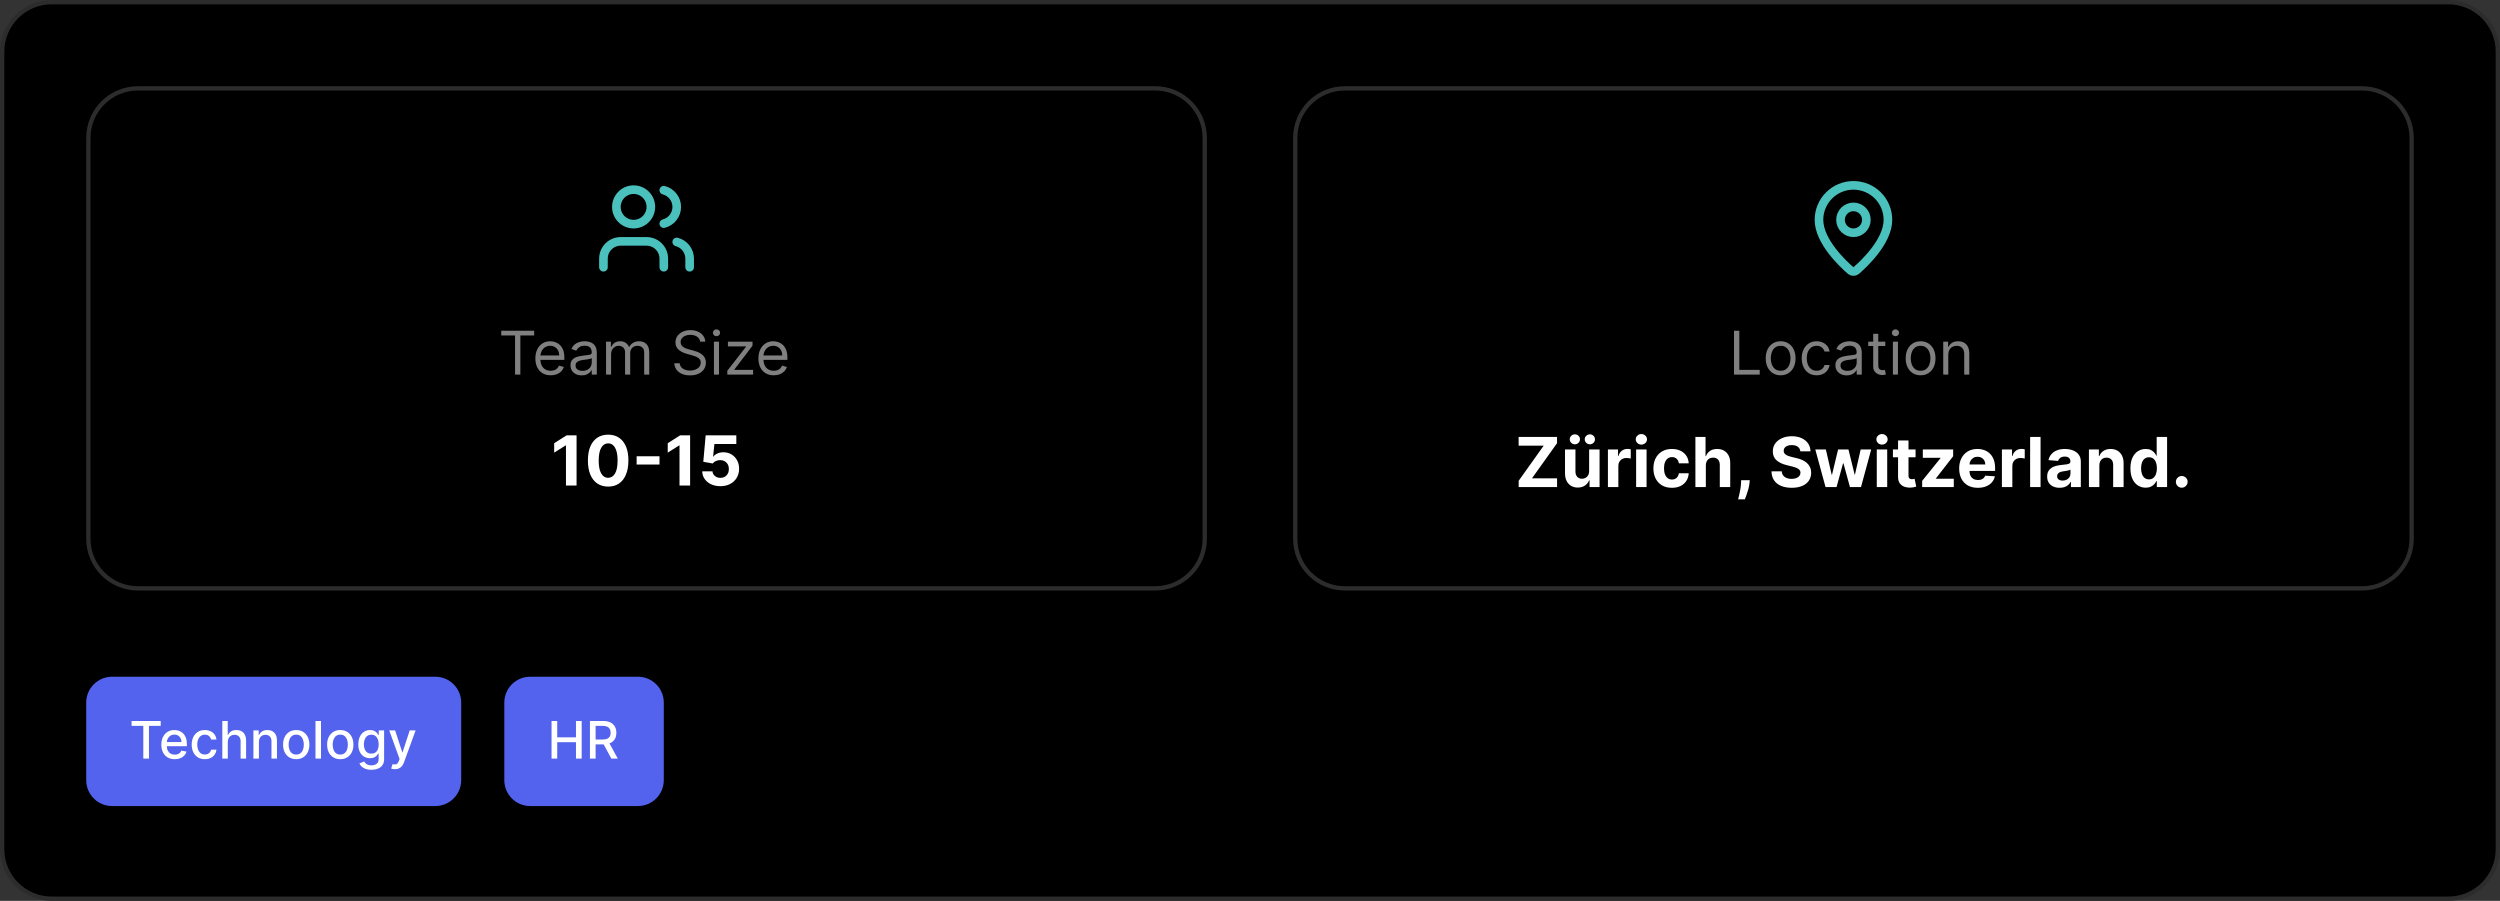 <svg width="580" height="209" viewBox="0 0 580 209" fill="none" xmlns="http://www.w3.org/2000/svg">
<rect x="0" y="0" width="580" height="209" fill="#333333" stroke="none"/>
<path d="M0.5 12C0.5 5.649 5.649 0.5 12 0.5H568C574.351 0.5 579.5 5.649 579.5 12V197C579.5 203.351 574.351 208.5 568 208.5H12C5.649 208.5 0.5 203.351 0.5 197V12Z" fill="black"/>
<path d="M0.5 12C0.5 5.649 5.649 0.5 12 0.5H568C574.351 0.5 579.5 5.649 579.5 12V197C579.5 203.351 574.351 208.5 568 208.5H12C5.649 208.5 0.5 203.351 0.5 197V12Z" stroke="#2C2C2C"/>
<path d="M20.5 32C20.5 25.649 25.649 20.5 32 20.5H268C274.351 20.5 279.5 25.649 279.5 32V125C279.5 131.351 274.351 136.5 268 136.5H32C25.649 136.5 20.5 131.351 20.5 125V32Z" fill="black" stroke="#2C2C2C"/>
<path d="M116.29 77.821V76.727H123.927V77.821H120.725V86.909H119.492V77.821H116.29ZM127.765 87.068C127.029 87.068 126.394 86.906 125.861 86.581C125.33 86.253 124.921 85.796 124.633 85.209C124.348 84.619 124.205 83.933 124.205 83.151C124.205 82.368 124.348 81.679 124.633 81.082C124.921 80.483 125.322 80.015 125.836 79.68C126.353 79.342 126.956 79.173 127.646 79.173C128.043 79.173 128.436 79.24 128.824 79.372C129.212 79.505 129.565 79.72 129.883 80.019C130.201 80.314 130.454 80.705 130.643 81.192C130.832 81.679 130.927 82.279 130.927 82.992V83.489H125.04V82.475H129.734C129.734 82.044 129.647 81.659 129.475 81.321C129.306 80.983 129.064 80.716 128.749 80.521C128.438 80.325 128.07 80.227 127.646 80.227C127.178 80.227 126.774 80.343 126.432 80.575C126.094 80.804 125.834 81.102 125.652 81.47C125.47 81.838 125.378 82.233 125.378 82.653V83.33C125.378 83.906 125.478 84.395 125.677 84.796C125.879 85.194 126.159 85.497 126.517 85.706C126.875 85.912 127.291 86.014 127.765 86.014C128.073 86.014 128.351 85.971 128.6 85.885C128.852 85.796 129.069 85.663 129.251 85.487C129.434 85.308 129.574 85.086 129.674 84.821L130.807 85.139C130.688 85.524 130.488 85.862 130.206 86.153C129.924 86.442 129.576 86.667 129.162 86.83C128.748 86.989 128.282 87.068 127.765 87.068ZM134.959 87.088C134.475 87.088 134.036 86.997 133.641 86.815C133.247 86.629 132.934 86.362 132.702 86.014C132.47 85.663 132.354 85.239 132.354 84.742C132.354 84.304 132.44 83.949 132.612 83.678C132.784 83.403 133.015 83.187 133.303 83.031C133.592 82.876 133.91 82.76 134.258 82.683C134.609 82.604 134.962 82.541 135.317 82.494C135.781 82.435 136.157 82.39 136.445 82.36C136.737 82.327 136.949 82.272 137.082 82.196C137.217 82.12 137.285 81.987 137.285 81.798V81.759C137.285 81.268 137.151 80.887 136.883 80.615C136.618 80.343 136.215 80.207 135.675 80.207C135.114 80.207 134.675 80.33 134.357 80.575C134.039 80.821 133.815 81.082 133.686 81.361L132.572 80.963C132.771 80.499 133.036 80.138 133.368 79.879C133.703 79.618 134.067 79.435 134.462 79.332C134.859 79.226 135.25 79.173 135.635 79.173C135.88 79.173 136.162 79.203 136.48 79.263C136.802 79.319 137.111 79.437 137.41 79.616C137.711 79.795 137.962 80.065 138.16 80.426C138.359 80.787 138.459 81.271 138.459 81.878V86.909H137.285V85.875H137.226C137.146 86.041 137.014 86.218 136.828 86.407C136.642 86.596 136.396 86.757 136.087 86.889C135.779 87.022 135.403 87.088 134.959 87.088ZM135.138 86.034C135.602 86.034 135.993 85.943 136.311 85.761C136.632 85.579 136.874 85.343 137.037 85.055C137.203 84.766 137.285 84.463 137.285 84.145V83.071C137.236 83.131 137.126 83.186 136.957 83.235C136.792 83.282 136.599 83.323 136.381 83.359C136.165 83.393 135.955 83.422 135.749 83.449C135.547 83.472 135.383 83.492 135.257 83.509C134.952 83.548 134.667 83.613 134.402 83.703C134.14 83.789 133.928 83.92 133.766 84.095C133.606 84.268 133.527 84.503 133.527 84.801C133.527 85.209 133.678 85.517 133.979 85.726C134.284 85.931 134.67 86.034 135.138 86.034ZM140.6 86.909V79.273H141.734V80.466H141.833C141.992 80.058 142.249 79.742 142.604 79.516C142.958 79.288 143.384 79.173 143.881 79.173C144.385 79.173 144.805 79.288 145.139 79.516C145.477 79.742 145.741 80.058 145.93 80.466H146.009C146.205 80.072 146.498 79.758 146.889 79.526C147.28 79.291 147.749 79.173 148.296 79.173C148.979 79.173 149.537 79.387 149.972 79.815C150.406 80.239 150.623 80.9 150.623 81.798V86.909H149.45V81.798C149.45 81.235 149.296 80.832 148.987 80.59C148.679 80.348 148.316 80.227 147.899 80.227C147.362 80.227 146.946 80.39 146.651 80.715C146.356 81.036 146.208 81.444 146.208 81.938V86.909H145.015V81.679C145.015 81.245 144.874 80.895 144.592 80.63C144.311 80.362 143.948 80.227 143.504 80.227C143.199 80.227 142.914 80.309 142.649 80.471C142.387 80.633 142.175 80.859 142.012 81.147C141.853 81.432 141.774 81.762 141.774 82.136V86.909H140.6ZM162.433 79.273C162.373 78.769 162.131 78.378 161.707 78.1C161.283 77.821 160.763 77.682 160.146 77.682C159.695 77.682 159.301 77.755 158.963 77.901C158.628 78.046 158.366 78.247 158.177 78.502C157.992 78.757 157.899 79.047 157.899 79.372C157.899 79.644 157.964 79.878 158.093 80.073C158.225 80.266 158.394 80.426 158.6 80.555C158.805 80.681 159.021 80.786 159.246 80.869C159.472 80.948 159.679 81.013 159.868 81.063L160.902 81.341C161.167 81.411 161.462 81.507 161.787 81.629C162.115 81.752 162.428 81.919 162.726 82.132C163.028 82.34 163.276 82.609 163.472 82.937C163.668 83.265 163.765 83.668 163.765 84.145C163.765 84.695 163.621 85.192 163.333 85.636C163.048 86.081 162.63 86.434 162.08 86.695C161.533 86.957 160.869 87.088 160.086 87.088C159.357 87.088 158.726 86.971 158.192 86.735C157.662 86.5 157.244 86.172 156.939 85.751C156.638 85.33 156.467 84.841 156.427 84.284H157.7C157.733 84.669 157.862 84.987 158.088 85.239C158.316 85.487 158.605 85.673 158.953 85.796C159.304 85.915 159.682 85.975 160.086 85.975C160.557 85.975 160.98 85.898 161.354 85.746C161.729 85.59 162.025 85.375 162.244 85.1C162.463 84.821 162.572 84.496 162.572 84.125C162.572 83.787 162.478 83.512 162.289 83.3C162.1 83.088 161.851 82.915 161.543 82.783C161.235 82.65 160.902 82.534 160.544 82.435L159.291 82.077C158.495 81.848 157.866 81.522 157.402 81.097C156.938 80.673 156.706 80.118 156.706 79.432C156.706 78.862 156.86 78.365 157.168 77.94C157.48 77.513 157.897 77.181 158.421 76.946C158.948 76.707 159.536 76.588 160.186 76.588C160.842 76.588 161.425 76.706 161.936 76.941C162.446 77.173 162.851 77.491 163.149 77.896C163.45 78.3 163.61 78.759 163.626 79.273H162.433ZM165.633 86.909V79.273H166.807V86.909H165.633ZM166.23 78C166.001 78 165.804 77.922 165.638 77.766C165.476 77.611 165.395 77.423 165.395 77.205C165.395 76.986 165.476 76.799 165.638 76.643C165.804 76.487 166.001 76.409 166.23 76.409C166.459 76.409 166.654 76.487 166.817 76.643C166.982 76.799 167.065 76.986 167.065 77.205C167.065 77.423 166.982 77.611 166.817 77.766C166.654 77.922 166.459 78 166.23 78ZM168.737 86.909V86.014L173.072 80.446V80.367H168.876V79.273H174.584V80.207L170.368 85.736V85.815H174.723V86.909H168.737ZM179.513 87.068C178.777 87.068 178.142 86.906 177.609 86.581C177.078 86.253 176.669 85.796 176.381 85.209C176.096 84.619 175.953 83.933 175.953 83.151C175.953 82.368 176.096 81.679 176.381 81.082C176.669 80.483 177.07 80.015 177.584 79.68C178.101 79.342 178.704 79.173 179.394 79.173C179.791 79.173 180.184 79.24 180.572 79.372C180.96 79.505 181.313 79.72 181.631 80.019C181.949 80.314 182.203 80.705 182.391 81.192C182.58 81.679 182.675 82.279 182.675 82.992V83.489H176.788V82.475H181.482C181.482 82.044 181.395 81.659 181.223 81.321C181.054 80.983 180.812 80.716 180.497 80.521C180.186 80.325 179.818 80.227 179.394 80.227C178.926 80.227 178.522 80.343 178.18 80.575C177.842 80.804 177.582 81.102 177.4 81.47C177.218 81.838 177.127 82.233 177.127 82.653V83.33C177.127 83.906 177.226 84.395 177.425 84.796C177.627 85.194 177.907 85.497 178.265 85.706C178.623 85.912 179.039 86.014 179.513 86.014C179.821 86.014 180.1 85.971 180.348 85.885C180.6 85.796 180.817 85.663 180.999 85.487C181.182 85.308 181.323 85.086 181.422 84.821L182.555 85.139C182.436 85.524 182.236 85.862 181.954 86.153C181.672 86.442 181.324 86.667 180.91 86.83C180.496 86.989 180.03 87.068 179.513 87.068Z" fill="#808080"/>
<path d="M133.763 101V112.636H131.303V103.335H131.235L128.57 105.006V102.824L131.451 101H133.763ZM141.092 112.892C140.114 112.888 139.273 112.648 138.569 112.17C137.868 111.693 137.328 111.002 136.95 110.096C136.575 109.191 136.389 108.102 136.393 106.829C136.393 105.56 136.58 104.479 136.955 103.585C137.334 102.691 137.874 102.011 138.575 101.545C139.279 101.076 140.118 100.841 141.092 100.841C142.065 100.841 142.902 101.076 143.603 101.545C144.308 102.015 144.849 102.697 145.228 103.591C145.607 104.481 145.794 105.56 145.79 106.829C145.79 108.106 145.601 109.197 145.222 110.102C144.847 111.007 144.309 111.699 143.609 112.176C142.908 112.653 142.069 112.892 141.092 112.892ZM141.092 110.852C141.758 110.852 142.29 110.517 142.688 109.846C143.086 109.176 143.283 108.17 143.279 106.829C143.279 105.947 143.188 105.212 143.006 104.625C142.828 104.038 142.575 103.596 142.245 103.301C141.919 103.006 141.535 102.858 141.092 102.858C140.429 102.858 139.898 103.189 139.501 103.852C139.103 104.515 138.902 105.507 138.898 106.829C138.898 107.723 138.987 108.47 139.165 109.068C139.347 109.663 139.603 110.11 139.933 110.409C140.262 110.704 140.648 110.852 141.092 110.852ZM153.005 105.858V107.778H147.698V105.858H153.005ZM160.107 101V112.636H157.647V103.335H157.579L154.914 105.006V102.824L157.795 101H160.107ZM167.123 112.795C166.32 112.795 165.604 112.648 164.975 112.352C164.35 112.057 163.854 111.649 163.487 111.131C163.119 110.612 162.928 110.017 162.913 109.346H165.299C165.326 109.797 165.515 110.163 165.867 110.443C166.219 110.723 166.638 110.864 167.123 110.864C167.509 110.864 167.85 110.778 168.146 110.608C168.445 110.434 168.678 110.193 168.844 109.886C169.015 109.576 169.1 109.22 169.1 108.818C169.1 108.409 169.013 108.049 168.839 107.739C168.668 107.428 168.432 107.185 168.129 107.011C167.826 106.837 167.479 106.748 167.089 106.744C166.748 106.744 166.416 106.814 166.094 106.954C165.776 107.095 165.528 107.286 165.35 107.528L163.163 107.136L163.714 101H170.827V103.011H165.742L165.441 105.926H165.509C165.714 105.638 166.022 105.399 166.435 105.21C166.848 105.021 167.31 104.926 167.822 104.926C168.522 104.926 169.147 105.091 169.697 105.42C170.246 105.75 170.68 106.203 170.998 106.778C171.316 107.35 171.473 108.009 171.469 108.756C171.473 109.54 171.291 110.237 170.924 110.846C170.56 111.453 170.051 111.93 169.396 112.278C168.744 112.623 167.987 112.795 167.123 112.795Z" fill="white"/>
<path d="M154 62V60C154 58.939 153.579 57.922 152.828 57.172C152.078 56.421 151.061 56 150 56H144C142.939 56 141.922 56.421 141.172 57.172C140.421 57.922 140 58.939 140 60V62M160 62V60C159.999 59.114 159.704 58.253 159.161 57.552C158.618 56.852 157.858 56.352 157 56.13M154 44.13C154.86 44.35 155.623 44.851 156.168 45.552C156.712 46.254 157.008 47.117 157.008 48.005C157.008 48.893 156.712 49.756 156.168 50.458C155.623 51.159 154.86 51.66 154 51.88M151 48C151 50.209 149.209 52 147 52C144.791 52 143 50.209 143 48C143 45.791 144.791 44 147 44C149.209 44 151 45.791 151 48Z" stroke="#4BC1BD" stroke-width="2" stroke-linecap="round" stroke-linejoin="round"/>
<path d="M300.5 32C300.5 25.649 305.649 20.5 312 20.5H548C554.351 20.5 559.5 25.649 559.5 32V125C559.5 131.351 554.351 136.5 548 136.5H312C305.649 136.5 300.5 131.351 300.5 125V32Z" fill="black" stroke="#2C2C2C"/>
<path d="M402.289 86.909V76.727H403.522V85.815H408.255V86.909H402.289ZM413.107 87.068C412.417 87.068 411.813 86.904 411.292 86.576C410.775 86.248 410.371 85.789 410.079 85.199C409.791 84.609 409.647 83.92 409.647 83.131C409.647 82.335 409.791 81.641 410.079 81.048C410.371 80.454 410.775 79.994 411.292 79.666C411.813 79.337 412.417 79.173 413.107 79.173C413.796 79.173 414.399 79.337 414.916 79.666C415.437 79.994 415.841 80.454 416.13 81.048C416.421 81.641 416.567 82.335 416.567 83.131C416.567 83.92 416.421 84.609 416.13 85.199C415.841 85.789 415.437 86.248 414.916 86.576C414.399 86.904 413.796 87.068 413.107 87.068ZM413.107 86.014C413.63 86.014 414.061 85.88 414.399 85.612C414.737 85.343 414.988 84.99 415.15 84.553C415.313 84.115 415.394 83.641 415.394 83.131C415.394 82.62 415.313 82.145 415.15 81.704C414.988 81.263 414.737 80.907 414.399 80.635C414.061 80.363 413.63 80.227 413.107 80.227C412.583 80.227 412.152 80.363 411.814 80.635C411.476 80.907 411.226 81.263 411.063 81.704C410.901 82.145 410.82 82.62 410.82 83.131C410.82 83.641 410.901 84.115 411.063 84.553C411.226 84.99 411.476 85.343 411.814 85.612C412.152 85.88 412.583 86.014 413.107 86.014ZM421.46 87.068C420.744 87.068 420.128 86.899 419.611 86.561C419.094 86.223 418.696 85.757 418.418 85.164C418.139 84.571 418 83.893 418 83.131C418 82.355 418.143 81.671 418.428 81.078C418.716 80.481 419.117 80.015 419.631 79.68C420.148 79.342 420.751 79.173 421.44 79.173C421.977 79.173 422.461 79.273 422.892 79.472C423.323 79.671 423.676 79.949 423.951 80.307C424.226 80.665 424.397 81.082 424.463 81.56H423.29C423.2 81.212 423.002 80.903 422.693 80.635C422.388 80.363 421.977 80.227 421.46 80.227C421.003 80.227 420.602 80.347 420.257 80.585C419.916 80.821 419.649 81.154 419.457 81.585C419.268 82.012 419.173 82.514 419.173 83.091C419.173 83.681 419.266 84.195 419.452 84.632C419.641 85.07 419.906 85.409 420.247 85.651C420.592 85.893 420.996 86.014 421.46 86.014C421.765 86.014 422.042 85.961 422.291 85.855C422.539 85.749 422.75 85.597 422.922 85.398C423.094 85.199 423.217 84.96 423.29 84.682H424.463C424.397 85.133 424.233 85.539 423.971 85.9C423.712 86.258 423.369 86.543 422.942 86.755C422.518 86.964 422.024 87.068 421.46 87.068ZM428.426 87.088C427.942 87.088 427.502 86.997 427.108 86.815C426.714 86.629 426.4 86.362 426.168 86.014C425.936 85.663 425.82 85.239 425.82 84.742C425.82 84.304 425.907 83.949 426.079 83.678C426.251 83.403 426.482 83.187 426.77 83.031C427.058 82.876 427.377 82.76 427.725 82.683C428.076 82.604 428.429 82.541 428.783 82.494C429.247 82.435 429.624 82.39 429.912 82.36C430.204 82.327 430.416 82.272 430.548 82.196C430.684 82.12 430.752 81.987 430.752 81.798V81.759C430.752 81.268 430.618 80.887 430.35 80.615C430.084 80.343 429.682 80.207 429.141 80.207C428.581 80.207 428.142 80.33 427.824 80.575C427.506 80.821 427.282 81.082 427.153 81.361L426.039 80.963C426.238 80.499 426.503 80.138 426.835 79.879C427.169 79.618 427.534 79.435 427.928 79.332C428.326 79.226 428.717 79.173 429.102 79.173C429.347 79.173 429.629 79.203 429.947 79.263C430.268 79.319 430.578 79.437 430.877 79.616C431.178 79.795 431.428 80.065 431.627 80.426C431.826 80.787 431.926 81.271 431.926 81.878V86.909H430.752V85.875H430.693C430.613 86.041 430.48 86.218 430.295 86.407C430.109 86.596 429.862 86.757 429.554 86.889C429.246 87.022 428.87 87.088 428.426 87.088ZM428.604 86.034C429.069 86.034 429.46 85.943 429.778 85.761C430.099 85.579 430.341 85.343 430.504 85.055C430.669 84.766 430.752 84.463 430.752 84.145V83.071C430.703 83.131 430.593 83.186 430.424 83.235C430.258 83.282 430.066 83.323 429.847 83.359C429.632 83.393 429.421 83.422 429.216 83.449C429.014 83.472 428.85 83.492 428.724 83.509C428.419 83.548 428.134 83.613 427.869 83.703C427.607 83.789 427.395 83.92 427.232 84.095C427.073 84.268 426.994 84.503 426.994 84.801C426.994 85.209 427.145 85.517 427.446 85.726C427.751 85.931 428.137 86.034 428.604 86.034ZM437.388 79.273V80.267H433.431V79.273H437.388ZM434.584 77.443H435.757V84.722C435.757 85.053 435.805 85.302 435.902 85.467C436.001 85.63 436.127 85.739 436.279 85.796C436.435 85.849 436.599 85.875 436.772 85.875C436.901 85.875 437.007 85.868 437.09 85.855C437.173 85.839 437.239 85.825 437.289 85.815L437.527 86.869C437.448 86.899 437.337 86.929 437.194 86.959C437.052 86.992 436.871 87.009 436.652 87.009C436.321 87.009 435.996 86.937 435.678 86.795C435.363 86.652 435.101 86.435 434.892 86.144C434.687 85.852 434.584 85.484 434.584 85.04V77.443ZM439.153 86.909V79.273H440.326V86.909H439.153ZM439.75 78C439.521 78 439.324 77.922 439.158 77.766C438.996 77.611 438.914 77.423 438.914 77.205C438.914 76.986 438.996 76.799 439.158 76.643C439.324 76.487 439.521 76.409 439.75 76.409C439.978 76.409 440.174 76.487 440.336 76.643C440.502 76.799 440.585 76.986 440.585 77.205C440.585 77.423 440.502 77.611 440.336 77.766C440.174 77.922 439.978 78 439.75 78ZM445.578 87.068C444.888 87.068 444.283 86.904 443.763 86.576C443.246 86.248 442.841 85.789 442.55 85.199C442.261 84.609 442.117 83.92 442.117 83.131C442.117 82.335 442.261 81.641 442.55 81.048C442.841 80.454 443.246 79.994 443.763 79.666C444.283 79.337 444.888 79.173 445.578 79.173C446.267 79.173 446.87 79.337 447.387 79.666C447.908 79.994 448.312 80.454 448.6 81.048C448.892 81.641 449.038 82.335 449.038 83.131C449.038 83.92 448.892 84.609 448.6 85.199C448.312 85.789 447.908 86.248 447.387 86.576C446.87 86.904 446.267 87.068 445.578 87.068ZM445.578 86.014C446.101 86.014 446.532 85.88 446.87 85.612C447.208 85.343 447.458 84.99 447.621 84.553C447.783 84.115 447.864 83.641 447.864 83.131C447.864 82.62 447.783 82.145 447.621 81.704C447.458 81.263 447.208 80.907 446.87 80.635C446.532 80.363 446.101 80.227 445.578 80.227C445.054 80.227 444.623 80.363 444.285 80.635C443.947 80.907 443.697 81.263 443.534 81.704C443.372 82.145 443.291 82.62 443.291 83.131C443.291 83.641 443.372 84.115 443.534 84.553C443.697 84.99 443.947 85.343 444.285 85.612C444.623 85.88 445.054 86.014 445.578 86.014ZM452.002 82.315V86.909H450.829V79.273H451.962V80.466H452.062C452.241 80.078 452.512 79.767 452.877 79.531C453.242 79.293 453.712 79.173 454.289 79.173C454.806 79.173 455.258 79.279 455.646 79.492C456.034 79.7 456.336 80.019 456.551 80.446C456.766 80.87 456.874 81.407 456.874 82.057V86.909H455.701V82.136C455.701 81.537 455.545 81.069 455.234 80.734C454.922 80.396 454.494 80.227 453.951 80.227C453.576 80.227 453.242 80.309 452.947 80.471C452.655 80.633 452.425 80.87 452.256 81.182C452.087 81.493 452.002 81.871 452.002 82.315Z" fill="#808080"/>
<path d="M352.332 113V111.54L358.138 103.392H352.32V101.364H361.229V102.824L355.417 110.972H361.241V113H352.332ZM368.68 109.284V104.273H371.1V113H368.776V111.415H368.685C368.488 111.926 368.161 112.337 367.702 112.648C367.248 112.958 366.693 113.114 366.038 113.114C365.454 113.114 364.941 112.981 364.498 112.716C364.055 112.451 363.708 112.074 363.458 111.585C363.212 111.097 363.087 110.511 363.083 109.83V104.273H365.504V109.398C365.507 109.913 365.646 110.32 365.918 110.619C366.191 110.919 366.557 111.068 367.015 111.068C367.307 111.068 367.579 111.002 367.833 110.869C368.087 110.733 368.291 110.532 368.447 110.267C368.606 110.002 368.683 109.674 368.68 109.284ZM365.373 103.08C365.047 103.08 364.767 102.966 364.532 102.739C364.297 102.508 364.18 102.235 364.18 101.92C364.18 101.598 364.297 101.326 364.532 101.102C364.767 100.879 365.047 100.767 365.373 100.767C365.702 100.767 365.981 100.879 366.208 101.102C366.439 101.326 366.555 101.598 366.555 101.92C366.555 102.235 366.439 102.508 366.208 102.739C365.981 102.966 365.702 103.08 365.373 103.08ZM368.85 103.08C368.524 103.08 368.244 102.966 368.009 102.739C367.774 102.508 367.657 102.235 367.657 101.92C367.657 101.598 367.774 101.326 368.009 101.102C368.244 100.879 368.524 100.767 368.85 100.767C369.18 100.767 369.458 100.879 369.685 101.102C369.916 101.326 370.032 101.598 370.032 101.92C370.032 102.235 369.916 102.508 369.685 102.739C369.458 102.966 369.18 103.08 368.85 103.08ZM373.036 113V104.273H375.383V105.795H375.474C375.633 105.254 375.9 104.845 376.275 104.568C376.65 104.288 377.082 104.148 377.57 104.148C377.692 104.148 377.822 104.155 377.962 104.17C378.103 104.186 378.226 104.206 378.332 104.233V106.381C378.218 106.347 378.061 106.316 377.86 106.29C377.659 106.263 377.476 106.25 377.309 106.25C376.953 106.25 376.635 106.328 376.354 106.483C376.078 106.634 375.858 106.847 375.695 107.119C375.536 107.392 375.457 107.706 375.457 108.062V113H373.036ZM379.583 113V104.273H382.004V113H379.583ZM380.799 103.148C380.439 103.148 380.13 103.028 379.873 102.79C379.619 102.547 379.492 102.258 379.492 101.92C379.492 101.587 379.619 101.301 379.873 101.062C380.13 100.82 380.439 100.699 380.799 100.699C381.159 100.699 381.466 100.82 381.719 101.062C381.977 101.301 382.106 101.587 382.106 101.92C382.106 102.258 381.977 102.547 381.719 102.79C381.466 103.028 381.159 103.148 380.799 103.148ZM387.886 113.17C386.992 113.17 386.223 112.981 385.579 112.602C384.939 112.22 384.446 111.689 384.102 111.011C383.761 110.333 383.59 109.553 383.59 108.67C383.59 107.777 383.763 106.992 384.107 106.318C384.456 105.64 384.95 105.112 385.59 104.733C386.23 104.35 386.992 104.159 387.874 104.159C388.636 104.159 389.302 104.297 389.874 104.574C390.446 104.85 390.899 105.239 391.232 105.739C391.566 106.239 391.749 106.826 391.783 107.5H389.499C389.435 107.064 389.264 106.714 388.988 106.449C388.715 106.18 388.357 106.045 387.914 106.045C387.539 106.045 387.211 106.148 386.931 106.352C386.655 106.553 386.439 106.847 386.283 107.233C386.128 107.619 386.05 108.087 386.05 108.636C386.05 109.193 386.126 109.667 386.278 110.057C386.433 110.447 386.651 110.744 386.931 110.949C387.211 111.153 387.539 111.256 387.914 111.256C388.191 111.256 388.439 111.199 388.658 111.085C388.882 110.972 389.066 110.807 389.21 110.591C389.357 110.371 389.454 110.108 389.499 109.801H391.783C391.746 110.468 391.564 111.055 391.238 111.562C390.916 112.066 390.471 112.46 389.903 112.744C389.335 113.028 388.662 113.17 387.886 113.17ZM395.754 107.955V113H393.333V101.364H395.685V105.812H395.788C395.985 105.297 396.303 104.894 396.742 104.602C397.182 104.307 397.733 104.159 398.396 104.159C399.002 104.159 399.53 104.292 399.981 104.557C400.435 104.818 400.788 105.195 401.038 105.688C401.291 106.176 401.416 106.761 401.413 107.443V113H398.992V107.875C398.996 107.337 398.86 106.919 398.583 106.619C398.31 106.32 397.928 106.17 397.435 106.17C397.106 106.17 396.814 106.241 396.56 106.381C396.31 106.521 396.113 106.725 395.969 106.994C395.829 107.259 395.757 107.58 395.754 107.955ZM405.948 111.409L405.886 112.034C405.836 112.534 405.742 113.032 405.602 113.528C405.465 114.028 405.321 114.481 405.17 114.886C405.022 115.292 404.903 115.61 404.812 115.841H403.244C403.3 115.617 403.378 115.305 403.477 114.903C403.575 114.506 403.668 114.059 403.755 113.562C403.842 113.066 403.897 112.561 403.92 112.045L403.948 111.409H405.948ZM417.675 104.71C417.63 104.252 417.435 103.896 417.09 103.642C416.746 103.388 416.278 103.261 415.687 103.261C415.285 103.261 414.946 103.318 414.67 103.432C414.393 103.542 414.181 103.695 414.033 103.892C413.889 104.089 413.817 104.312 413.817 104.562C413.81 104.771 413.853 104.953 413.948 105.108C414.047 105.263 414.181 105.398 414.352 105.511C414.522 105.621 414.719 105.718 414.942 105.801C415.166 105.881 415.405 105.949 415.658 106.006L416.704 106.256C417.211 106.369 417.677 106.521 418.102 106.71C418.526 106.9 418.893 107.133 419.204 107.409C419.514 107.686 419.755 108.011 419.925 108.386C420.1 108.761 420.189 109.191 420.192 109.676C420.189 110.388 420.007 111.006 419.647 111.528C419.291 112.047 418.776 112.451 418.102 112.739C417.431 113.023 416.622 113.165 415.675 113.165C414.736 113.165 413.918 113.021 413.221 112.733C412.528 112.445 411.986 112.019 411.596 111.455C411.21 110.886 411.007 110.184 410.988 109.347H413.369C413.395 109.737 413.507 110.062 413.704 110.324C413.905 110.581 414.172 110.777 414.505 110.909C414.842 111.038 415.223 111.102 415.647 111.102C416.064 111.102 416.425 111.042 416.732 110.92C417.043 110.799 417.283 110.631 417.454 110.415C417.624 110.199 417.71 109.951 417.71 109.67C417.71 109.409 417.632 109.189 417.477 109.011C417.325 108.833 417.102 108.682 416.806 108.557C416.514 108.432 416.156 108.318 415.732 108.216L414.465 107.898C413.484 107.659 412.71 107.286 412.141 106.778C411.573 106.271 411.291 105.587 411.295 104.727C411.291 104.023 411.478 103.407 411.857 102.881C412.24 102.354 412.764 101.943 413.431 101.648C414.098 101.352 414.855 101.205 415.704 101.205C416.567 101.205 417.321 101.352 417.965 101.648C418.613 101.943 419.117 102.354 419.477 102.881C419.836 103.407 420.022 104.017 420.033 104.71H417.675ZM423.523 113L421.148 104.273H423.597L424.95 110.136H425.029L426.438 104.273H428.842L430.273 110.102H430.347L431.677 104.273H434.12L431.751 113H429.188L427.688 107.511H427.58L426.08 113H423.523ZM435.411 113V104.273H437.832V113H435.411ZM436.627 103.148C436.267 103.148 435.959 103.028 435.701 102.79C435.447 102.547 435.32 102.258 435.32 101.92C435.32 101.587 435.447 101.301 435.701 101.062C435.959 100.82 436.267 100.699 436.627 100.699C436.987 100.699 437.294 100.82 437.548 101.062C437.805 101.301 437.934 101.587 437.934 101.92C437.934 102.258 437.805 102.547 437.548 102.79C437.294 103.028 436.987 103.148 436.627 103.148ZM444.413 104.273V106.091H439.157V104.273H444.413ZM440.35 102.182H442.771V110.318C442.771 110.542 442.805 110.716 442.873 110.841C442.941 110.962 443.036 111.047 443.157 111.097C443.282 111.146 443.426 111.17 443.589 111.17C443.702 111.17 443.816 111.161 443.93 111.142C444.043 111.119 444.13 111.102 444.191 111.091L444.572 112.892C444.451 112.93 444.28 112.973 444.06 113.023C443.841 113.076 443.574 113.108 443.259 113.119C442.676 113.142 442.165 113.064 441.725 112.886C441.29 112.708 440.951 112.432 440.708 112.057C440.466 111.682 440.346 111.208 440.35 110.636V102.182ZM445.944 113V111.557L450.217 106.267V106.205H446.092V104.273H453.131V105.847L449.12 111.006V111.068H453.279V113H445.944ZM458.857 113.17C457.96 113.17 457.187 112.989 456.539 112.625C455.895 112.258 455.399 111.739 455.05 111.068C454.702 110.394 454.528 109.597 454.528 108.676C454.528 107.778 454.702 106.991 455.05 106.312C455.399 105.634 455.889 105.106 456.522 104.727C457.158 104.348 457.905 104.159 458.761 104.159C459.336 104.159 459.872 104.252 460.369 104.438C460.869 104.619 461.304 104.894 461.675 105.261C462.05 105.629 462.342 106.091 462.55 106.648C462.759 107.201 462.863 107.848 462.863 108.591V109.256H455.494V107.756H460.585C460.585 107.407 460.509 107.098 460.357 106.83C460.206 106.561 459.996 106.35 459.727 106.199C459.461 106.044 459.153 105.966 458.8 105.966C458.433 105.966 458.107 106.051 457.823 106.222C457.543 106.388 457.323 106.614 457.164 106.898C457.005 107.178 456.924 107.491 456.92 107.835V109.261C456.92 109.693 456.999 110.066 457.158 110.381C457.321 110.695 457.55 110.938 457.846 111.108C458.141 111.278 458.492 111.364 458.897 111.364C459.166 111.364 459.412 111.326 459.636 111.25C459.859 111.174 460.05 111.061 460.21 110.909C460.369 110.758 460.49 110.572 460.573 110.352L462.812 110.5C462.698 111.038 462.465 111.508 462.113 111.909C461.764 112.307 461.314 112.617 460.761 112.841C460.211 113.061 459.577 113.17 458.857 113.17ZM464.442 113V104.273H466.789V105.795H466.88C467.039 105.254 467.306 104.845 467.681 104.568C468.056 104.288 468.488 104.148 468.977 104.148C469.098 104.148 469.228 104.155 469.369 104.17C469.509 104.186 469.632 104.206 469.738 104.233V106.381C469.624 106.347 469.467 106.316 469.266 106.29C469.066 106.263 468.882 106.25 468.715 106.25C468.359 106.25 468.041 106.328 467.761 106.483C467.484 106.634 467.264 106.847 467.102 107.119C466.942 107.392 466.863 107.706 466.863 108.062V113H464.442ZM473.41 101.364V113H470.989V101.364H473.41ZM477.837 113.165C477.281 113.165 476.784 113.068 476.349 112.875C475.913 112.678 475.568 112.388 475.315 112.006C475.065 111.619 474.94 111.138 474.94 110.562C474.94 110.078 475.029 109.67 475.207 109.341C475.385 109.011 475.627 108.746 475.934 108.545C476.241 108.345 476.589 108.193 476.979 108.091C477.373 107.989 477.786 107.917 478.218 107.875C478.726 107.822 479.135 107.773 479.445 107.727C479.756 107.678 479.981 107.606 480.121 107.511C480.262 107.417 480.332 107.277 480.332 107.091V107.057C480.332 106.697 480.218 106.419 479.991 106.222C479.767 106.025 479.449 105.926 479.036 105.926C478.601 105.926 478.254 106.023 477.996 106.216C477.739 106.405 477.568 106.644 477.485 106.932L475.246 106.75C475.36 106.22 475.584 105.761 475.917 105.375C476.25 104.985 476.68 104.686 477.207 104.477C477.737 104.265 478.351 104.159 479.048 104.159C479.532 104.159 479.996 104.216 480.44 104.33C480.887 104.443 481.282 104.619 481.627 104.858C481.976 105.097 482.25 105.403 482.451 105.778C482.652 106.15 482.752 106.595 482.752 107.114V113H480.457V111.79H480.388C480.248 112.062 480.061 112.303 479.826 112.511C479.591 112.716 479.309 112.877 478.979 112.994C478.65 113.108 478.269 113.165 477.837 113.165ZM478.531 111.494C478.887 111.494 479.201 111.424 479.474 111.284C479.746 111.14 479.96 110.947 480.116 110.705C480.271 110.462 480.349 110.187 480.349 109.881V108.955C480.273 109.004 480.169 109.049 480.036 109.091C479.907 109.129 479.762 109.165 479.599 109.199C479.436 109.229 479.273 109.258 479.11 109.284C478.947 109.307 478.799 109.328 478.667 109.347C478.383 109.388 478.135 109.455 477.923 109.545C477.71 109.636 477.546 109.759 477.428 109.915C477.311 110.066 477.252 110.256 477.252 110.483C477.252 110.812 477.371 111.064 477.61 111.239C477.853 111.409 478.159 111.494 478.531 111.494ZM487.05 107.955V113H484.63V104.273H486.937V105.812H487.039C487.232 105.305 487.556 104.903 488.011 104.608C488.465 104.309 489.016 104.159 489.664 104.159C490.27 104.159 490.799 104.292 491.249 104.557C491.7 104.822 492.05 105.201 492.3 105.693C492.55 106.182 492.675 106.765 492.675 107.443V113H490.255V107.875C490.259 107.341 490.122 106.924 489.846 106.625C489.569 106.322 489.189 106.17 488.704 106.17C488.378 106.17 488.09 106.241 487.84 106.381C487.594 106.521 487.401 106.725 487.261 106.994C487.124 107.259 487.054 107.58 487.05 107.955ZM497.799 113.142C497.136 113.142 496.536 112.972 495.998 112.631C495.464 112.286 495.04 111.78 494.725 111.114C494.415 110.443 494.259 109.621 494.259 108.648C494.259 107.648 494.42 106.816 494.742 106.153C495.064 105.487 495.492 104.989 496.026 104.659C496.564 104.326 497.153 104.159 497.793 104.159C498.282 104.159 498.689 104.242 499.015 104.409C499.344 104.572 499.61 104.777 499.81 105.023C500.015 105.265 500.17 105.504 500.276 105.739H500.35V101.364H502.765V113H500.379V111.602H500.276C500.163 111.845 500.002 112.085 499.793 112.324C499.589 112.559 499.322 112.754 498.992 112.909C498.666 113.064 498.269 113.142 497.799 113.142ZM498.566 111.216C498.956 111.216 499.286 111.11 499.555 110.898C499.827 110.682 500.036 110.381 500.18 109.994C500.327 109.608 500.401 109.155 500.401 108.636C500.401 108.117 500.329 107.667 500.185 107.284C500.041 106.902 499.833 106.606 499.56 106.398C499.288 106.189 498.956 106.085 498.566 106.085C498.168 106.085 497.833 106.193 497.56 106.409C497.288 106.625 497.081 106.924 496.941 107.307C496.801 107.689 496.731 108.133 496.731 108.636C496.731 109.144 496.801 109.593 496.941 109.983C497.085 110.369 497.291 110.672 497.56 110.892C497.833 111.108 498.168 111.216 498.566 111.216ZM506.17 113.148C505.795 113.148 505.473 113.015 505.204 112.75C504.939 112.481 504.806 112.159 504.806 111.784C504.806 111.413 504.939 111.095 505.204 110.83C505.473 110.564 505.795 110.432 506.17 110.432C506.533 110.432 506.852 110.564 507.124 110.83C507.397 111.095 507.533 111.413 507.533 111.784C507.533 112.034 507.469 112.263 507.34 112.472C507.215 112.676 507.05 112.841 506.846 112.966C506.641 113.087 506.416 113.148 506.17 113.148Z" fill="white"/>
<path d="M438 51C438 55.993 432.461 61.193 430.601 62.799C430.428 62.929 430.217 63 430 63C429.783 63 429.572 62.929 429.399 62.799C427.539 61.193 422 55.993 422 51C422 48.878 422.843 46.843 424.343 45.343C425.843 43.843 427.878 43 430 43C432.122 43 434.157 43.843 435.657 45.343C437.157 46.843 438 48.878 438 51Z" stroke="#4BC1BD" stroke-width="2" stroke-linecap="round" stroke-linejoin="round"/>
<path d="M430 54C431.657 54 433 52.657 433 51C433 49.343 431.657 48 430 48C428.343 48 427 49.343 427 51C427 52.657 428.343 54 430 54Z" stroke="#4BC1BD" stroke-width="2" stroke-linecap="round" stroke-linejoin="round"/>
<path d="M20 163C20 159.686 22.686 157 26 157H101C104.314 157 107 159.686 107 163V181C107 184.314 104.314 187 101 187H26C22.686 187 20 184.314 20 181V163Z" fill="#5363EE"/>
<path d="M30.528 168.406V167.273H37.283V168.406H34.56V176H33.247V168.406H30.528ZM40.545 176.132C39.9 176.132 39.344 175.994 38.879 175.719C38.416 175.44 38.057 175.05 37.805 174.547C37.555 174.041 37.43 173.449 37.43 172.77C37.43 172.099 37.555 171.509 37.805 170.997C38.057 170.486 38.41 170.087 38.861 169.8C39.316 169.513 39.847 169.369 40.455 169.369C40.825 169.369 41.182 169.43 41.529 169.553C41.876 169.675 42.187 169.866 42.462 170.128C42.738 170.389 42.955 170.729 43.114 171.146C43.273 171.561 43.353 172.065 43.353 172.659V173.111H38.15V172.156H42.104C42.104 171.821 42.036 171.524 41.9 171.266C41.764 171.004 41.572 170.798 41.325 170.648C41.08 170.497 40.793 170.422 40.464 170.422C40.106 170.422 39.793 170.51 39.526 170.686C39.262 170.859 39.057 171.087 38.913 171.368C38.771 171.646 38.7 171.949 38.7 172.276V173.021C38.7 173.459 38.776 173.831 38.93 174.138C39.086 174.445 39.303 174.679 39.582 174.841C39.86 175 40.185 175.08 40.557 175.08C40.799 175.08 41.019 175.045 41.218 174.977C41.417 174.906 41.589 174.801 41.734 174.662C41.879 174.523 41.989 174.351 42.066 174.146L43.272 174.364C43.175 174.719 43.002 175.03 42.752 175.297C42.505 175.561 42.194 175.767 41.819 175.915C41.447 176.06 41.022 176.132 40.545 176.132ZM47.524 176.132C46.89 176.132 46.345 175.989 45.887 175.702C45.433 175.412 45.084 175.013 44.839 174.504C44.595 173.996 44.473 173.413 44.473 172.757C44.473 172.092 44.598 171.506 44.848 170.997C45.098 170.486 45.45 170.087 45.904 169.8C46.359 169.513 46.895 169.369 47.511 169.369C48.008 169.369 48.451 169.462 48.841 169.646C49.23 169.828 49.544 170.084 49.782 170.413C50.024 170.743 50.167 171.128 50.213 171.568H48.973C48.904 171.261 48.748 170.997 48.504 170.776C48.262 170.554 47.939 170.443 47.532 170.443C47.177 170.443 46.866 170.537 46.599 170.724C46.335 170.909 46.129 171.173 45.981 171.517C45.834 171.858 45.76 172.261 45.76 172.727C45.76 173.205 45.832 173.616 45.977 173.963C46.122 174.31 46.326 174.578 46.591 174.768C46.858 174.959 47.172 175.054 47.532 175.054C47.774 175.054 47.992 175.01 48.189 174.922C48.387 174.831 48.554 174.702 48.687 174.534C48.824 174.366 48.919 174.165 48.973 173.929H50.213C50.167 174.352 50.029 174.73 49.799 175.062C49.569 175.395 49.261 175.656 48.875 175.847C48.491 176.037 48.041 176.132 47.524 176.132ZM52.849 172.114V176H51.575V167.273H52.832V170.52H52.913C53.067 170.168 53.301 169.888 53.617 169.68C53.932 169.473 54.344 169.369 54.852 169.369C55.301 169.369 55.693 169.462 56.028 169.646C56.367 169.831 56.628 170.107 56.812 170.473C57 170.837 57.094 171.291 57.094 171.837V176H55.82V171.99C55.82 171.51 55.696 171.138 55.449 170.874C55.202 170.607 54.858 170.473 54.418 170.473C54.117 170.473 53.847 170.537 53.608 170.665C53.372 170.793 53.186 170.98 53.05 171.227C52.916 171.472 52.849 171.767 52.849 172.114ZM60.068 172.114V176H58.794V169.455H60.017V170.52H60.098C60.249 170.173 60.484 169.895 60.805 169.685C61.129 169.474 61.537 169.369 62.028 169.369C62.474 169.369 62.865 169.463 63.2 169.651C63.535 169.835 63.795 170.111 63.98 170.477C64.165 170.844 64.257 171.297 64.257 171.837V176H62.983V171.99C62.983 171.516 62.859 171.145 62.612 170.878C62.365 170.608 62.026 170.473 61.594 170.473C61.298 170.473 61.035 170.537 60.805 170.665C60.578 170.793 60.398 170.98 60.264 171.227C60.133 171.472 60.068 171.767 60.068 172.114ZM68.723 176.132C68.109 176.132 67.574 175.991 67.117 175.71C66.659 175.429 66.304 175.036 66.051 174.53C65.798 174.024 65.672 173.433 65.672 172.757C65.672 172.078 65.798 171.484 66.051 170.976C66.304 170.467 66.659 170.072 67.117 169.791C67.574 169.51 68.109 169.369 68.723 169.369C69.337 169.369 69.872 169.51 70.329 169.791C70.787 170.072 71.142 170.467 71.395 170.976C71.648 171.484 71.774 172.078 71.774 172.757C71.774 173.433 71.648 174.024 71.395 174.53C71.142 175.036 70.787 175.429 70.329 175.71C69.872 175.991 69.337 176.132 68.723 176.132ZM68.727 175.062C69.125 175.062 69.454 174.957 69.716 174.747C69.977 174.537 70.171 174.257 70.296 173.908C70.423 173.558 70.487 173.173 70.487 172.753C70.487 172.335 70.423 171.952 70.296 171.602C70.171 171.25 69.977 170.967 69.716 170.754C69.454 170.541 69.125 170.435 68.727 170.435C68.327 170.435 67.994 170.541 67.73 170.754C67.469 170.967 67.274 171.25 67.146 171.602C67.021 171.952 66.959 172.335 66.959 172.753C66.959 173.173 67.021 173.558 67.146 173.908C67.274 174.257 67.469 174.537 67.73 174.747C67.994 174.957 68.327 175.062 68.727 175.062ZM74.471 167.273V176H73.196V167.273H74.471ZM78.942 176.132C78.328 176.132 77.793 175.991 77.335 175.71C76.878 175.429 76.523 175.036 76.27 174.53C76.017 174.024 75.891 173.433 75.891 172.757C75.891 172.078 76.017 171.484 76.27 170.976C76.523 170.467 76.878 170.072 77.335 169.791C77.793 169.51 78.328 169.369 78.942 169.369C79.555 169.369 80.091 169.51 80.548 169.791C81.006 170.072 81.361 170.467 81.614 170.976C81.867 171.484 81.993 172.078 81.993 172.757C81.993 173.433 81.867 174.024 81.614 174.53C81.361 175.036 81.006 175.429 80.548 175.71C80.091 175.991 79.555 176.132 78.942 176.132ZM78.946 175.062C79.344 175.062 79.673 174.957 79.935 174.747C80.196 174.537 80.389 174.257 80.514 173.908C80.642 173.558 80.706 173.173 80.706 172.753C80.706 172.335 80.642 171.952 80.514 171.602C80.389 171.25 80.196 170.967 79.935 170.754C79.673 170.541 79.344 170.435 78.946 170.435C78.546 170.435 78.213 170.541 77.949 170.754C77.688 170.967 77.493 171.25 77.365 171.602C77.24 171.952 77.178 172.335 77.178 172.753C77.178 173.173 77.24 173.558 77.365 173.908C77.493 174.257 77.688 174.537 77.949 174.747C78.213 174.957 78.546 175.062 78.946 175.062ZM86.159 178.591C85.64 178.591 85.192 178.523 84.817 178.386C84.445 178.25 84.141 178.07 83.905 177.845C83.669 177.621 83.493 177.375 83.377 177.108L84.472 176.656C84.549 176.781 84.651 176.913 84.779 177.053C84.909 177.195 85.086 177.315 85.307 177.415C85.532 177.514 85.82 177.564 86.172 177.564C86.655 177.564 87.054 177.446 87.37 177.21C87.685 176.977 87.843 176.605 87.843 176.094V174.807H87.762C87.685 174.946 87.574 175.101 87.429 175.271C87.287 175.442 87.091 175.589 86.841 175.714C86.591 175.839 86.266 175.902 85.865 175.902C85.348 175.902 84.882 175.781 84.468 175.54C84.056 175.295 83.729 174.936 83.488 174.462C83.249 173.984 83.13 173.398 83.13 172.702C83.13 172.006 83.248 171.409 83.483 170.912C83.722 170.415 84.049 170.034 84.463 169.77C84.878 169.503 85.348 169.369 85.874 169.369C86.28 169.369 86.608 169.438 86.858 169.574C87.108 169.707 87.303 169.864 87.442 170.043C87.584 170.222 87.694 170.379 87.77 170.516H87.864V169.455H89.113V176.145C89.113 176.707 88.982 177.169 88.721 177.53C88.459 177.891 88.106 178.158 87.659 178.331C87.216 178.504 86.716 178.591 86.159 178.591ZM86.147 174.845C86.513 174.845 86.823 174.76 87.076 174.589C87.331 174.416 87.525 174.169 87.655 173.848C87.789 173.524 87.856 173.136 87.856 172.685C87.856 172.244 87.79 171.857 87.659 171.521C87.529 171.186 87.337 170.925 87.084 170.737C86.831 170.547 86.519 170.452 86.147 170.452C85.763 170.452 85.444 170.551 85.188 170.75C84.932 170.946 84.739 171.213 84.608 171.551C84.481 171.889 84.416 172.267 84.416 172.685C84.416 173.114 84.482 173.49 84.613 173.814C84.743 174.138 84.936 174.391 85.192 174.572C85.451 174.754 85.769 174.845 86.147 174.845ZM91.627 178.455C91.436 178.455 91.263 178.439 91.107 178.408C90.951 178.379 90.834 178.348 90.757 178.314L91.064 177.27C91.297 177.332 91.505 177.359 91.686 177.351C91.868 177.342 92.029 177.274 92.168 177.146C92.31 177.018 92.435 176.81 92.543 176.52L92.701 176.085L90.306 169.455H91.669L93.327 174.534H93.395L95.053 169.455H96.421L93.723 176.874C93.598 177.214 93.439 177.503 93.246 177.739C93.053 177.977 92.823 178.156 92.556 178.276C92.289 178.395 91.979 178.455 91.627 178.455Z" fill="white"/>
<path d="M117 163C117 159.686 119.686 157 123 157H148C151.314 157 154 159.686 154 163V181C154 184.314 151.314 187 148 187H123C119.686 187 117 184.314 117 181V163Z" fill="#5363EE"/>
<path d="M127.959 176V167.273H129.276V171.065H133.626V167.273H134.947V176H133.626V172.195H129.276V176H127.959ZM136.865 176V167.273H139.976C140.652 167.273 141.213 167.389 141.659 167.622C142.108 167.855 142.443 168.178 142.665 168.589C142.886 168.999 142.997 169.472 142.997 170.009C142.997 170.543 142.885 171.013 142.661 171.419C142.439 171.822 142.104 172.136 141.655 172.361C141.209 172.585 140.648 172.697 139.972 172.697H137.615V171.564H139.852C140.278 171.564 140.625 171.503 140.892 171.381C141.162 171.259 141.359 171.081 141.484 170.848C141.609 170.615 141.672 170.335 141.672 170.009C141.672 169.679 141.608 169.393 141.48 169.152C141.355 168.911 141.158 168.726 140.888 168.598C140.621 168.467 140.27 168.402 139.835 168.402H138.182V176H136.865ZM141.173 172.062L143.33 176H141.83L139.716 172.062H141.173Z" fill="white"/>
</svg>
